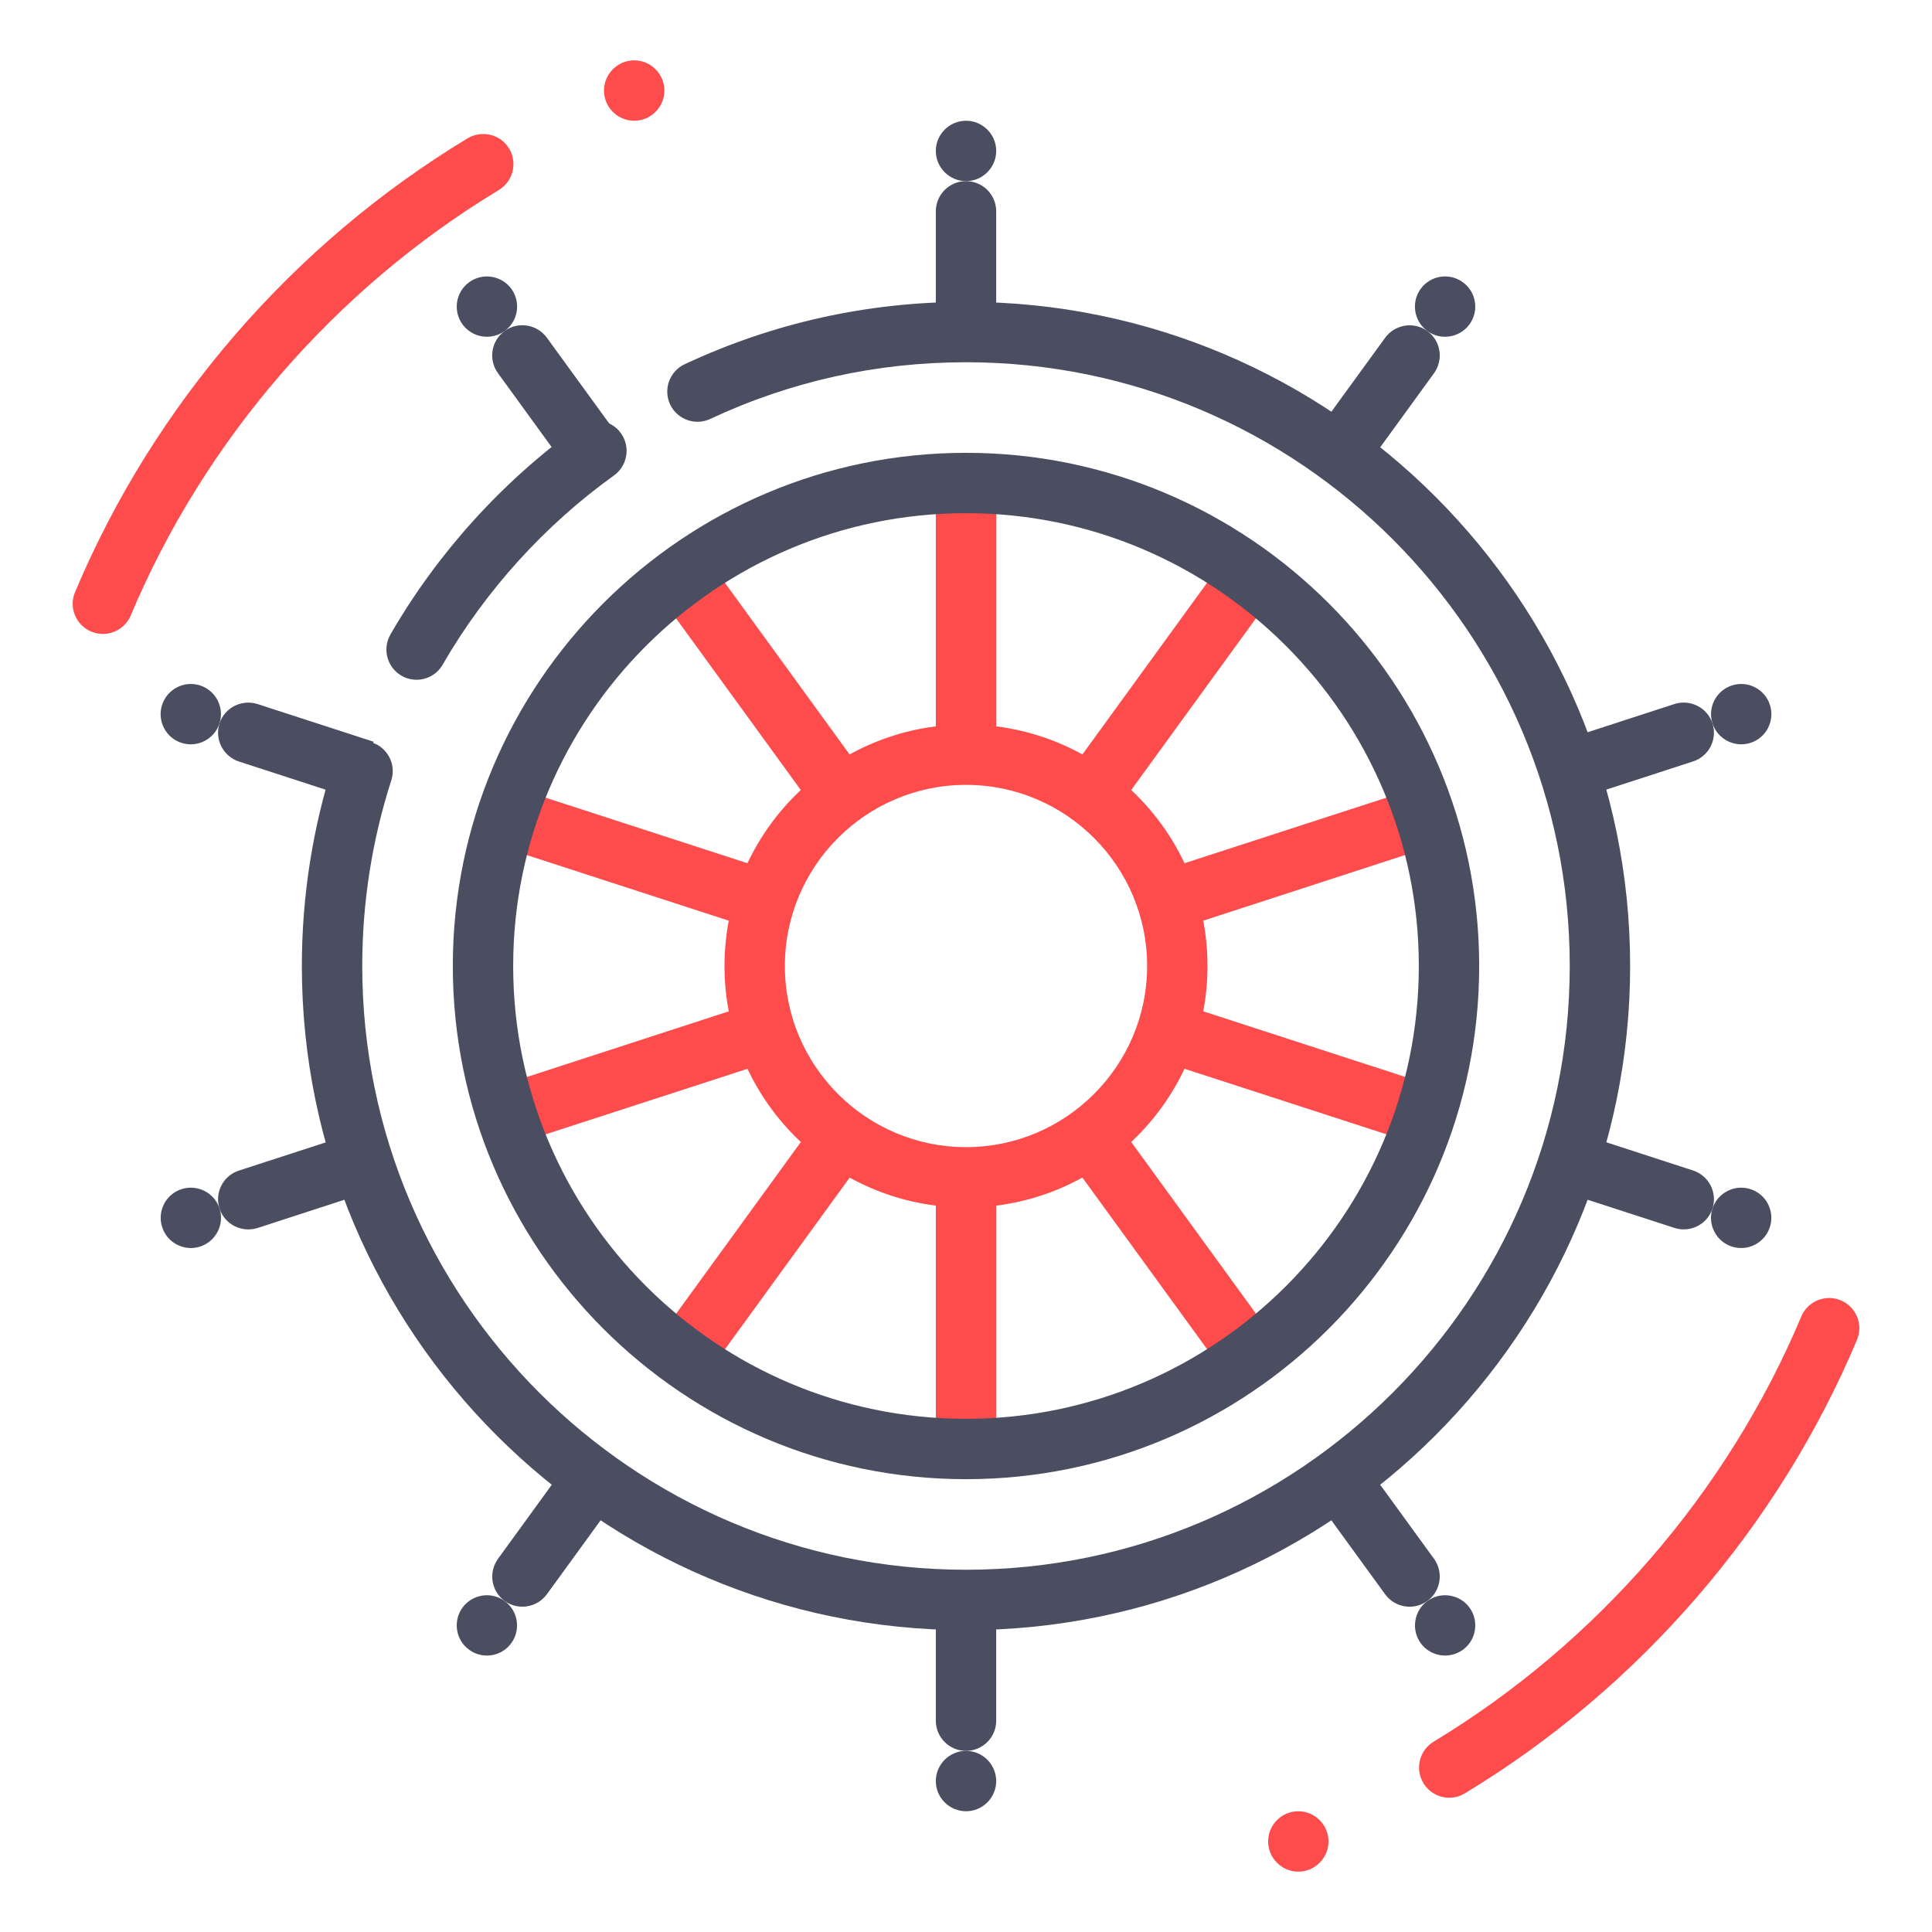 <svg width="74" height="74" viewBox="0 0 74 74" fill="none" xmlns="http://www.w3.org/2000/svg">
<path d="M17.714 61.577C18.089 61.062 18.817 60.946 19.328 61.323C19.846 61.695 19.957 62.426 19.583 62.937C19.208 63.453 18.484 63.566 17.971 63.191C17.453 62.817 17.34 62.093 17.714 61.577Z" fill="#4B4E60"/>
<path d="M54.416 11.063C54.791 10.547 55.515 10.434 56.028 10.809C56.548 11.183 56.659 11.909 56.285 12.423C55.91 12.938 55.182 13.054 54.67 12.677C54.155 12.305 54.041 11.576 54.416 11.063Z" fill="#4B4E60"/>
<path d="M6.952 45.547C7.558 45.35 8.215 45.683 8.409 46.289C8.608 46.895 8.27 47.55 7.666 47.746C7.061 47.943 6.408 47.61 6.212 47.004C6.013 46.396 6.346 45.743 6.952 45.547Z" fill="#4B4E60"/>
<path d="M66.337 26.254C66.943 26.057 67.595 26.39 67.791 26.996C67.99 27.604 67.655 28.256 67.051 28.453C66.445 28.649 65.789 28.317 65.594 27.711C65.393 27.105 65.731 26.45 66.337 26.254Z" fill="#4B4E60"/>
<path d="M7.666 26.254C8.27 26.45 8.605 27.105 8.406 27.711C8.21 28.319 7.555 28.649 6.949 28.453C6.344 28.256 6.011 27.604 6.209 26.996C6.408 26.388 7.063 26.057 7.666 26.254Z" fill="#4B4E60"/>
<path d="M67.049 45.547C67.655 45.743 67.988 46.396 67.789 47.004C67.592 47.612 66.938 47.943 66.332 47.746C65.728 47.55 65.393 46.895 65.592 46.289C65.789 45.683 66.443 45.35 67.049 45.547Z" fill="#4B4E60"/>
<path d="M19.587 11.063C19.96 11.579 19.846 12.305 19.331 12.677C18.815 13.054 18.089 12.938 17.714 12.423C17.34 11.907 17.455 11.183 17.971 10.809C18.486 10.434 19.213 10.55 19.587 11.063Z" fill="#4B4E60"/>
<path d="M56.287 61.577C56.661 62.093 56.546 62.817 56.03 63.191C55.514 63.566 54.79 63.45 54.416 62.937C54.044 62.421 54.157 61.695 54.672 61.323C55.186 60.946 55.912 61.062 56.287 61.577Z" fill="#4B4E60"/>
<path d="M38.157 5.781C38.157 6.417 37.636 6.938 37.001 6.938C36.365 6.938 35.844 6.417 35.844 5.781C35.844 5.145 36.365 4.625 37.001 4.625C37.636 4.625 38.157 5.145 38.157 5.781Z" fill="#4B4E60"/>
<path d="M38.157 68.219C38.157 68.855 37.636 69.375 37.001 69.375C36.365 69.375 35.844 68.855 35.844 68.219C35.844 67.583 36.365 67.062 37.001 67.062C37.636 67.062 38.157 67.583 38.157 68.219Z" fill="#4B4E60"/>
<path d="M37 46.25C31.899 46.25 27.75 42.101 27.75 37C27.75 31.899 31.899 27.75 37 27.75C42.101 27.75 46.25 31.899 46.25 37C46.25 42.101 42.101 46.25 37 46.25ZM37 30.062C33.175 30.062 30.062 33.175 30.062 37C30.062 40.825 33.175 43.938 37 43.938C40.825 43.938 43.938 40.825 43.938 37C43.938 33.175 40.825 30.062 37 30.062Z" fill="#FE4B4B"/>
<path d="M31.365 42.791L25.216 51.257C25.808 51.749 26.441 52.188 27.096 52.605L33.252 44.13C32.56 43.766 31.92 43.329 31.365 42.791Z" fill="#FE4B4B"/>
<path d="M19.076 59.704C18.701 60.222 18.812 60.944 19.328 61.321C19.846 61.695 20.568 61.577 20.945 61.066L23.687 57.292C23.042 56.867 22.418 56.413 21.816 55.93L19.076 59.704Z" fill="#4B4E60"/>
<path d="M54.925 14.296C55.299 13.778 55.188 13.056 54.672 12.68C54.154 12.305 53.433 12.423 53.056 12.934L50.313 16.708C50.959 17.133 51.583 17.587 52.184 18.07L54.925 14.296Z" fill="#4B4E60"/>
<path d="M42.638 31.209L48.787 22.744C48.195 22.251 47.561 21.811 46.907 21.395L40.751 29.871C41.44 30.234 42.081 30.671 42.638 31.209Z" fill="#FE4B4B"/>
<path d="M9.153 44.835C8.545 45.031 8.212 45.681 8.409 46.292C8.607 46.9 9.26 47.228 9.868 47.034L14.312 45.589C14.042 44.87 13.801 44.139 13.598 43.392L9.153 44.835Z" fill="#4B4E60"/>
<path d="M29.045 38.369L19.102 41.602C19.294 42.353 19.527 43.091 19.809 43.801L29.774 40.566C29.431 39.879 29.179 39.148 29.045 38.369Z" fill="#FE4B4B"/>
<path d="M44.956 35.631L54.899 32.398C54.707 31.647 54.474 30.909 54.192 30.199L44.227 33.434C44.569 34.121 44.821 34.852 44.956 35.631Z" fill="#FE4B4B"/>
<path d="M64.847 29.165C65.455 28.969 65.788 28.319 65.592 27.708C65.393 27.1 64.741 26.772 64.133 26.966L59.688 28.411C59.959 29.131 60.199 29.861 60.403 30.608L64.847 29.165Z" fill="#4B4E60"/>
<path d="M9.868 26.968C9.259 26.772 8.607 27.102 8.408 27.708C8.212 28.319 8.547 28.969 9.151 29.168L13.598 30.613C13.801 29.864 14.037 29.128 14.312 28.411L9.868 26.968Z" fill="#4B4E60"/>
<path d="M29.771 33.434L19.807 30.199C19.525 30.913 19.291 31.649 19.099 32.401L29.043 35.631C29.179 34.852 29.431 34.121 29.771 33.434Z" fill="#FE4B4B"/>
<path d="M64.85 44.833L60.403 43.387C60.199 44.136 59.963 44.872 59.688 45.589L64.133 47.032C64.741 47.228 65.393 46.898 65.592 46.292C65.788 45.681 65.455 45.031 64.85 44.833Z" fill="#4B4E60"/>
<path d="M44.229 40.566L54.194 43.801C54.476 43.086 54.709 42.351 54.901 41.599L44.957 38.369C44.821 39.148 44.569 39.879 44.229 40.566Z" fill="#FE4B4B"/>
<path d="M33.249 29.871L27.091 21.395C26.441 21.811 25.805 22.251 25.211 22.744L31.362 31.209C31.917 30.673 32.56 30.236 33.249 29.871Z" fill="#FE4B4B"/>
<path d="M20.947 12.936C20.57 12.418 19.846 12.303 19.328 12.677C18.81 13.054 18.699 13.778 19.073 14.294L21.816 18.068C22.417 17.584 23.04 17.131 23.687 16.706L20.947 12.936Z" fill="#4B4E60"/>
<path d="M53.054 61.064C53.431 61.582 54.154 61.695 54.67 61.321C55.188 60.944 55.299 60.22 54.925 59.704L52.182 55.93C51.581 56.413 50.959 56.867 50.311 57.292L53.054 61.064Z" fill="#4B4E60"/>
<path d="M40.751 44.13L46.909 52.605C47.559 52.188 48.195 51.749 48.789 51.257L42.638 42.791C42.083 43.327 41.44 43.764 40.751 44.13Z" fill="#FE4B4B"/>
<path d="M38.157 12.777V8.094C38.157 7.455 37.639 6.938 37.001 6.938C36.362 6.938 35.844 7.455 35.844 8.094V12.777C36.23 12.76 36.61 12.719 37.001 12.719C37.391 12.719 37.771 12.76 38.157 12.777Z" fill="#4B4E60"/>
<path d="M37.001 28.906C37.396 28.906 37.775 28.966 38.157 29.024V18.558C37.773 18.535 37.391 18.5 37.001 18.5C36.61 18.5 36.228 18.535 35.844 18.558V29.022C36.226 28.966 36.605 28.906 37.001 28.906Z" fill="#FE4B4B"/>
<path d="M35.844 61.223V65.906C35.844 66.544 36.362 67.062 37.001 67.062C37.639 67.062 38.157 66.544 38.157 65.906V61.223C37.771 61.24 37.391 61.281 37.001 61.281C36.61 61.281 36.23 61.24 35.844 61.223Z" fill="#4B4E60"/>
<path d="M37.001 45.094C36.605 45.094 36.226 45.034 35.844 44.976V55.44C36.228 55.465 36.61 55.5 37.001 55.5C37.391 55.5 37.773 55.465 38.157 55.442V44.978C37.775 45.034 37.396 45.094 37.001 45.094Z" fill="#FE4B4B"/>
<path d="M37 62.438C22.975 62.438 11.562 51.025 11.562 37C11.562 34.331 11.976 31.702 12.788 29.181C12.985 28.573 13.641 28.243 14.243 28.437C14.851 28.633 15.184 29.283 14.987 29.891C14.25 32.181 13.875 34.572 13.875 37C13.875 49.751 24.249 60.125 37 60.125C49.751 60.125 60.125 49.751 60.125 37C60.125 24.249 49.751 13.875 37 13.875C33.578 13.875 30.28 14.606 27.204 16.046C26.628 16.317 25.937 16.067 25.666 15.489C25.396 14.911 25.646 14.222 26.224 13.951C29.609 12.367 33.233 11.562 37 11.562C51.025 11.562 62.438 22.975 62.438 37C62.438 51.025 51.025 62.438 37 62.438ZM37 56.656C26.161 56.656 17.344 47.839 17.344 37C17.344 26.161 26.161 17.344 37 17.344C47.839 17.344 56.656 26.161 56.656 37C56.656 47.839 47.839 56.656 37 56.656ZM37 19.656C27.436 19.656 19.656 27.436 19.656 37C19.656 46.565 27.436 54.344 37 54.344C46.565 54.344 54.344 46.565 54.344 37C54.344 27.436 46.565 19.656 37 19.656ZM15.956 26.036C15.76 26.036 15.561 25.988 15.378 25.881C14.825 25.562 14.636 24.857 14.955 24.302C16.754 21.183 19.249 18.428 22.17 16.331C22.688 15.956 23.412 16.074 23.784 16.595C24.156 17.115 24.036 17.836 23.52 18.209C20.863 20.114 18.593 22.621 16.955 25.458C16.745 25.828 16.354 26.036 15.956 26.036Z" fill="#4B4E60"/>
<path d="M55.509 68.857C55.118 68.857 54.737 68.658 54.52 68.3C54.189 67.754 54.365 67.042 54.91 66.711C61.168 62.928 66.17 57.146 68.993 50.426C69.239 49.837 69.921 49.561 70.506 49.806C71.096 50.054 71.373 50.731 71.126 51.319C68.112 58.488 62.782 64.657 56.108 68.688C55.921 68.804 55.715 68.857 55.509 68.857Z" fill="#FE4B4B"/>
<path d="M50.884 70.531C50.884 71.167 50.364 71.688 49.728 71.688C49.092 71.688 48.572 71.167 48.572 70.531C48.572 69.895 49.092 69.375 49.728 69.375C50.364 69.375 50.884 69.895 50.884 70.531Z" fill="#FE4B4B"/>
<path d="M3.941 24.281C3.793 24.281 3.638 24.251 3.494 24.191C2.905 23.946 2.627 23.266 2.875 22.679C5.888 15.503 11.227 9.333 17.91 5.298C18.454 4.972 19.169 5.141 19.499 5.689C19.83 6.234 19.654 6.947 19.108 7.277C12.839 11.061 7.833 16.849 5.007 23.573C4.822 24.015 4.392 24.281 3.941 24.281Z" fill="#FE4B4B"/>
<path d="M25.447 3.469C25.447 4.105 24.927 4.625 24.291 4.625C23.655 4.625 23.134 4.105 23.134 3.469C23.134 2.833 23.655 2.312 24.291 2.312C24.927 2.312 25.447 2.833 25.447 3.469Z" fill="#FE4B4B"/>
</svg>

